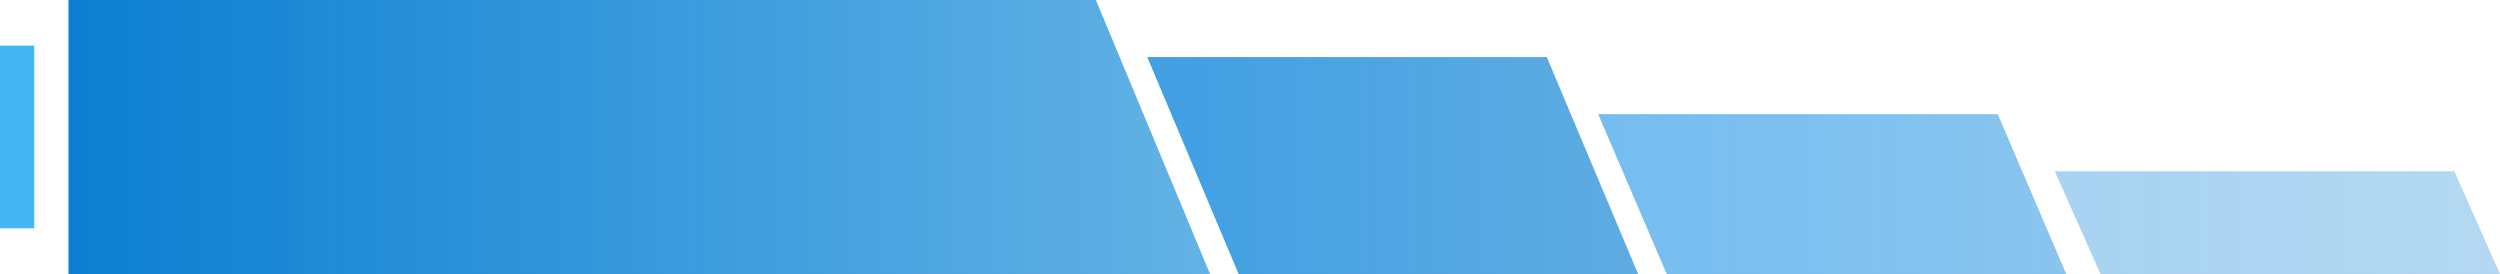 <svg width="438" height="48" viewBox="0 0 438 48" fill="none" xmlns="http://www.w3.org/2000/svg">
<path opacity="0.75" d="M201 10H271L287 48H217L201 10Z" fill="url(#paint0_linear_2032_291)"/>
<path opacity="0.55" d="M280 20H350L362 48H292L280 20Z" fill="url(#paint1_linear_2032_291)"/>
<path opacity="0.35" d="M360 30H430L438 48H368L360 30Z" fill="url(#paint2_linear_2032_291)"/>
<path d="M12 0H192L212 48H12V0Z" fill="url(#paint3_linear_2032_291)"/>
<rect y="8" width="6" height="32" fill="#42B5F2"/>
<defs>
<linearGradient id="paint0_linear_2032_291" x1="198" y1="30" x2="618" y2="30" gradientUnits="userSpaceOnUse">
<stop stop-color="#007EDA"/>
<stop offset="1" stop-color="#0273B2" stop-opacity="0.25"/>
</linearGradient>
<linearGradient id="paint1_linear_2032_291" x1="273" y1="30" x2="693" y2="30" gradientUnits="userSpaceOnUse">
<stop stop-color="#0085E6"/>
<stop offset="1" stop-color="#0273B2" stop-opacity="0.25"/>
</linearGradient>
<linearGradient id="paint2_linear_2032_291" x1="349" y1="30" x2="769" y2="30" gradientUnits="userSpaceOnUse">
<stop stop-color="#007DD8"/>
<stop offset="1" stop-color="#0273B2" stop-opacity="0.25"/>
</linearGradient>
<linearGradient id="paint3_linear_2032_291" x1="12" y1="30" x2="432" y2="30" gradientUnits="userSpaceOnUse">
<stop stop-color="#0C7ED1"/>
<stop offset="1" stop-color="#0D92DD" stop-opacity="0.25"/>
</linearGradient>
</defs>
</svg>
